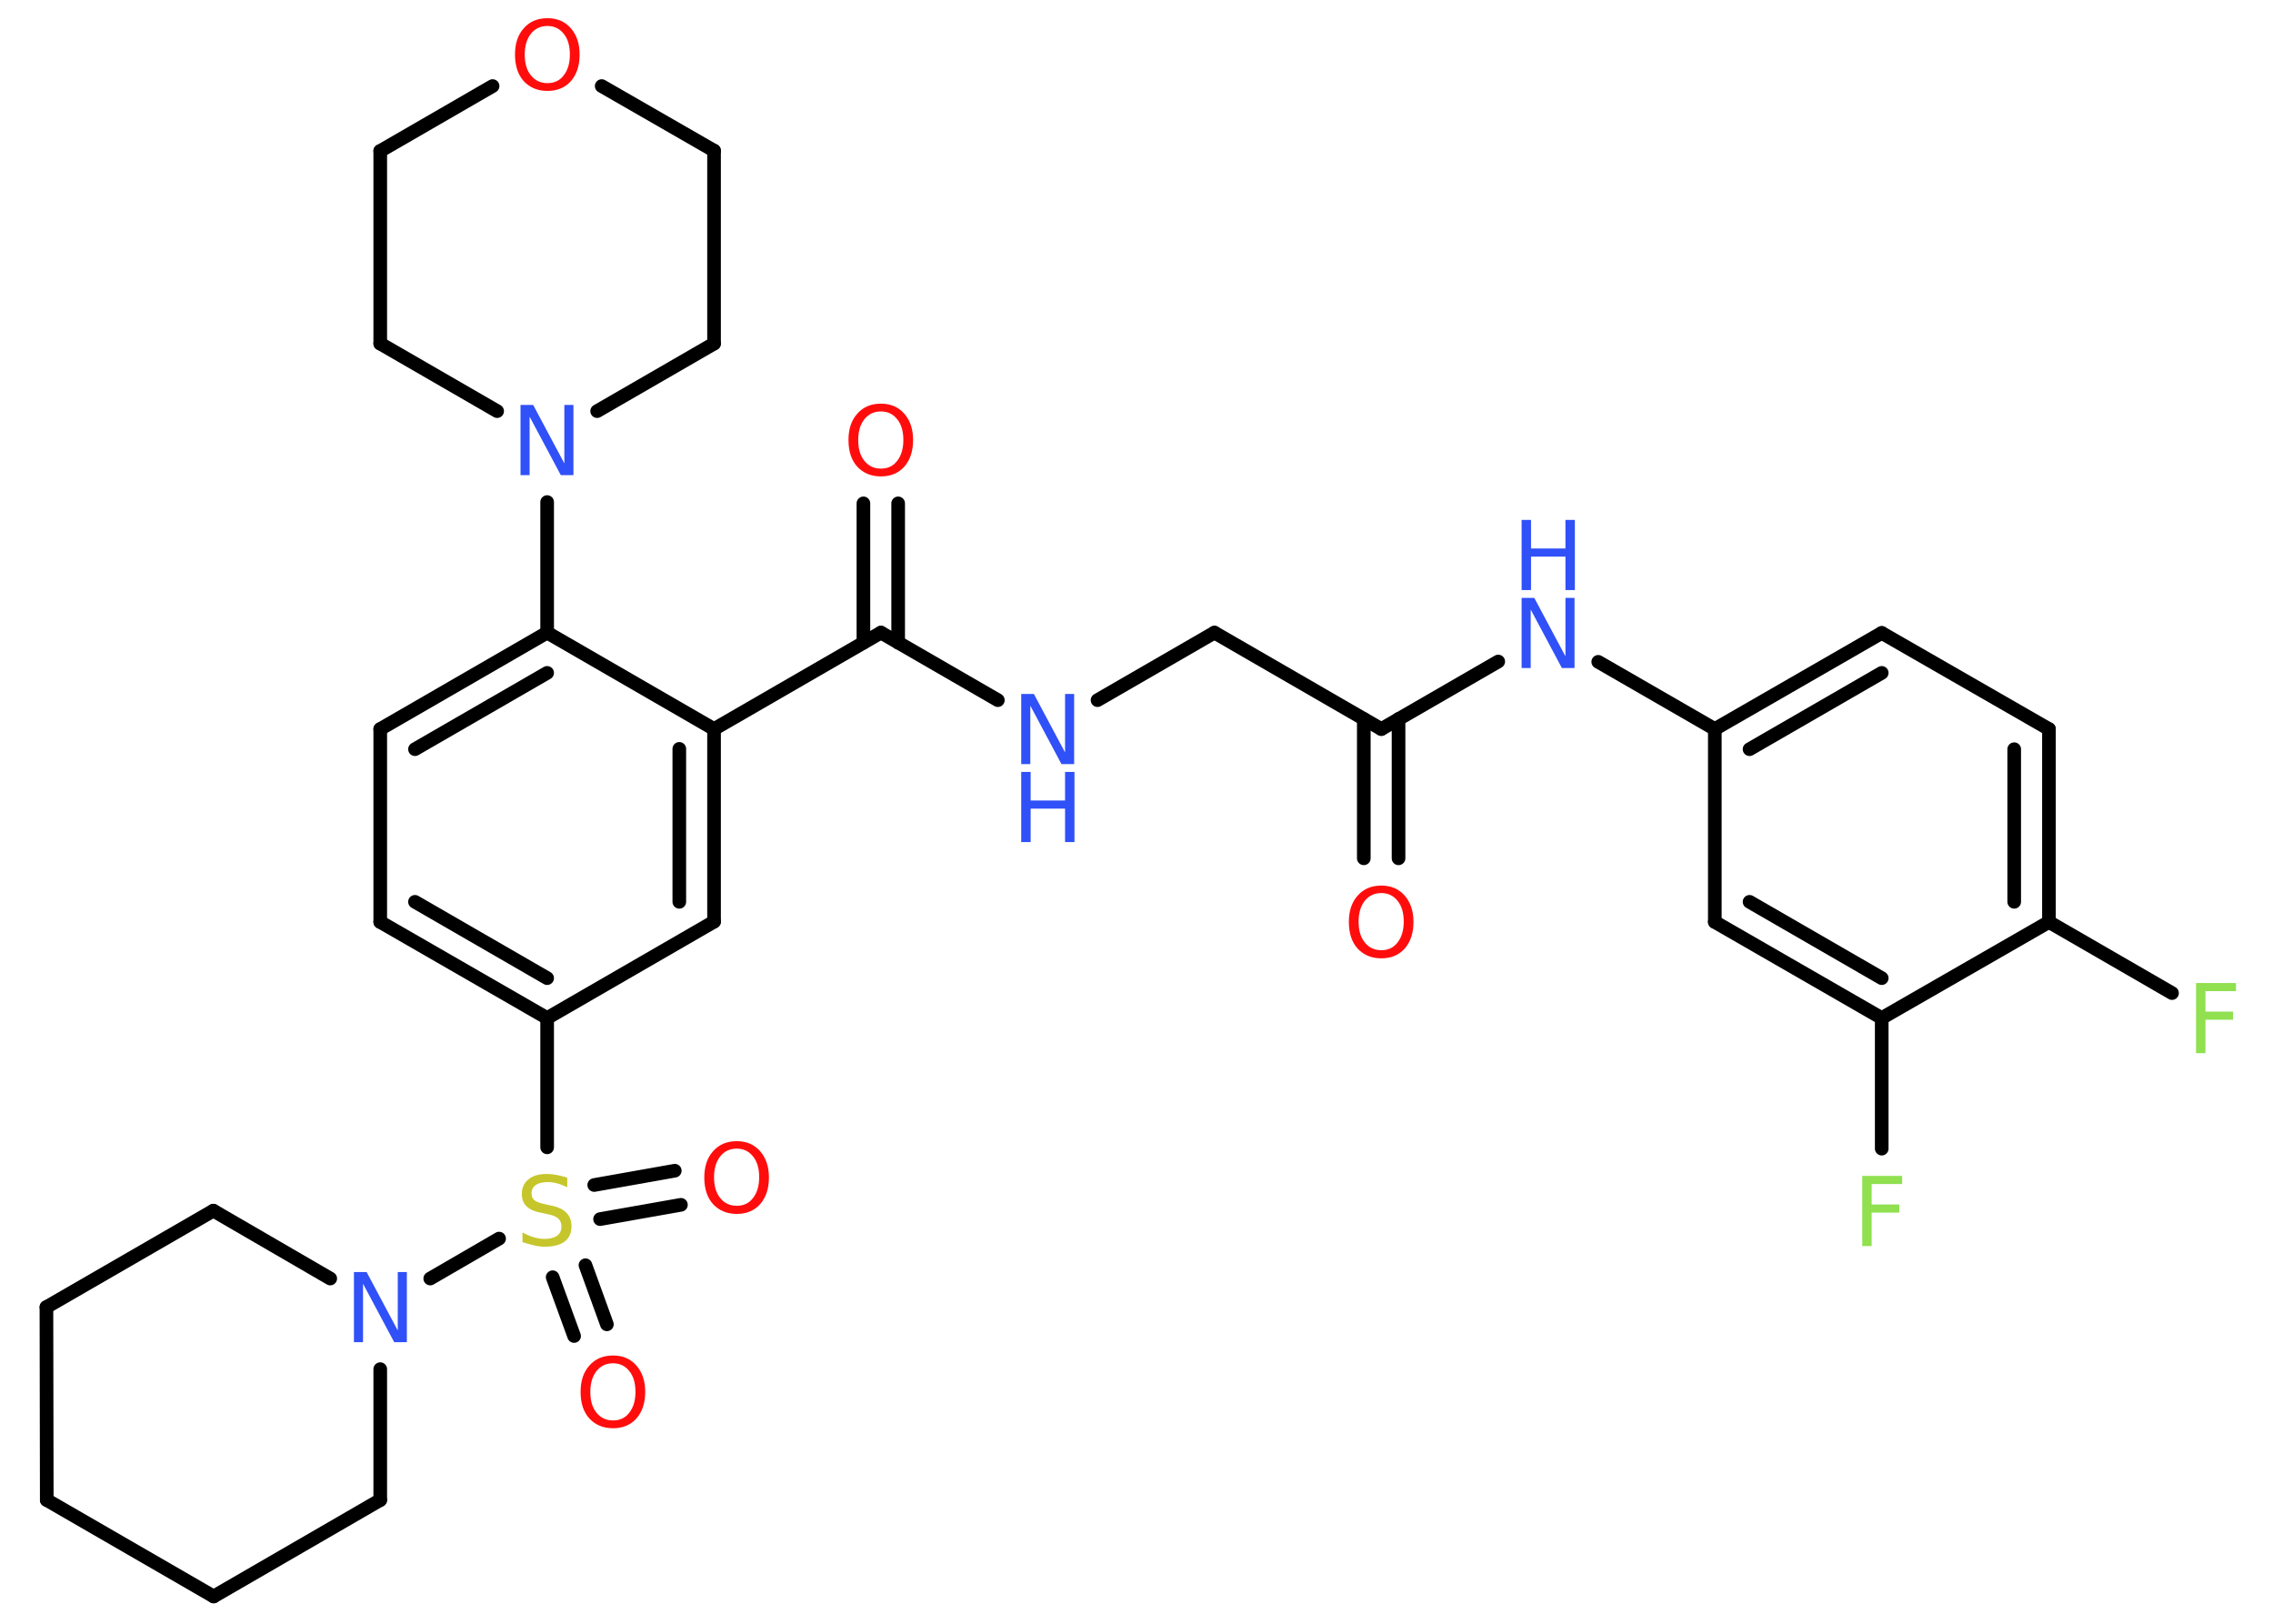 <?xml version='1.0' encoding='UTF-8'?>
<!DOCTYPE svg PUBLIC "-//W3C//DTD SVG 1.1//EN" "http://www.w3.org/Graphics/SVG/1.1/DTD/svg11.dtd">
<svg version='1.2' xmlns='http://www.w3.org/2000/svg' xmlns:xlink='http://www.w3.org/1999/xlink' width='70.0mm' height='50.0mm' viewBox='0 0 70.0 50.0'>
  <desc>Generated by the Chemistry Development Kit (http://github.com/cdk)</desc>
  <g stroke-linecap='round' stroke-linejoin='round' stroke='#000000' stroke-width='.42' fill='#3050F8'>
    <rect x='.0' y='.0' width='70.0' height='50.0' fill='#FFFFFF' stroke='none'/>
    <g id='mol1' class='mol'>
      <g id='mol1bnd1' class='bond'>
        <line x1='42.0' y1='26.43' x2='42.0' y2='22.14'/>
        <line x1='43.07' y1='26.43' x2='43.07' y2='22.14'/>
      </g>
      <line id='mol1bnd2' class='bond' x1='42.54' y1='22.45' x2='37.4' y2='19.48'/>
      <line id='mol1bnd3' class='bond' x1='37.4' y1='19.48' x2='33.8' y2='21.56'/>
      <line id='mol1bnd4' class='bond' x1='30.73' y1='21.56' x2='27.13' y2='19.48'/>
      <g id='mol1bnd5' class='bond'>
        <line x1='26.59' y1='19.79' x2='26.59' y2='15.5'/>
        <line x1='27.66' y1='19.79' x2='27.66' y2='15.5'/>
      </g>
      <line id='mol1bnd6' class='bond' x1='27.13' y1='19.48' x2='21.99' y2='22.45'/>
      <g id='mol1bnd7' class='bond'>
        <line x1='21.99' y1='28.38' x2='21.99' y2='22.45'/>
        <line x1='20.92' y1='27.77' x2='20.92' y2='23.06'/>
      </g>
      <line id='mol1bnd8' class='bond' x1='21.99' y1='28.38' x2='16.85' y2='31.35'/>
      <line id='mol1bnd9' class='bond' x1='16.85' y1='31.35' x2='16.85' y2='35.33'/>
      <g id='mol1bnd10' class='bond'>
        <line x1='18.03' y1='38.96' x2='18.69' y2='40.78'/>
        <line x1='17.02' y1='39.33' x2='17.68' y2='41.14'/>
      </g>
      <g id='mol1bnd11' class='bond'>
        <line x1='18.3' y1='36.49' x2='20.78' y2='36.05'/>
        <line x1='18.48' y1='37.54' x2='20.97' y2='37.1'/>
      </g>
      <line id='mol1bnd12' class='bond' x1='15.37' y1='38.14' x2='13.25' y2='39.37'/>
      <line id='mol1bnd13' class='bond' x1='11.71' y1='42.16' x2='11.71' y2='46.19'/>
      <line id='mol1bnd14' class='bond' x1='11.71' y1='46.19' x2='6.58' y2='49.16'/>
      <line id='mol1bnd15' class='bond' x1='6.58' y1='49.16' x2='1.44' y2='46.19'/>
      <line id='mol1bnd16' class='bond' x1='1.44' y1='46.19' x2='1.43' y2='40.25'/>
      <line id='mol1bnd17' class='bond' x1='1.43' y1='40.25' x2='6.57' y2='37.28'/>
      <line id='mol1bnd18' class='bond' x1='10.17' y1='39.37' x2='6.57' y2='37.28'/>
      <g id='mol1bnd19' class='bond'>
        <line x1='11.71' y1='28.39' x2='16.85' y2='31.35'/>
        <line x1='12.78' y1='27.77' x2='16.85' y2='30.12'/>
      </g>
      <line id='mol1bnd20' class='bond' x1='11.71' y1='28.39' x2='11.71' y2='22.45'/>
      <g id='mol1bnd21' class='bond'>
        <line x1='16.85' y1='19.48' x2='11.71' y2='22.45'/>
        <line x1='16.85' y1='20.72' x2='12.78' y2='23.07'/>
      </g>
      <line id='mol1bnd22' class='bond' x1='21.99' y1='22.45' x2='16.85' y2='19.48'/>
      <line id='mol1bnd23' class='bond' x1='16.85' y1='19.48' x2='16.85' y2='15.46'/>
      <line id='mol1bnd24' class='bond' x1='15.31' y1='12.66' x2='11.71' y2='10.58'/>
      <line id='mol1bnd25' class='bond' x1='11.71' y1='10.58' x2='11.71' y2='4.65'/>
      <line id='mol1bnd26' class='bond' x1='11.71' y1='4.65' x2='15.17' y2='2.65'/>
      <line id='mol1bnd27' class='bond' x1='18.53' y1='2.65' x2='21.99' y2='4.64'/>
      <line id='mol1bnd28' class='bond' x1='21.99' y1='4.64' x2='21.99' y2='10.58'/>
      <line id='mol1bnd29' class='bond' x1='18.39' y1='12.66' x2='21.99' y2='10.58'/>
      <line id='mol1bnd30' class='bond' x1='42.54' y1='22.45' x2='46.14' y2='20.37'/>
      <line id='mol1bnd31' class='bond' x1='49.22' y1='20.38' x2='52.81' y2='22.45'/>
      <g id='mol1bnd32' class='bond'>
        <line x1='57.95' y1='19.49' x2='52.81' y2='22.45'/>
        <line x1='57.95' y1='20.72' x2='53.88' y2='23.07'/>
      </g>
      <line id='mol1bnd33' class='bond' x1='57.95' y1='19.49' x2='63.1' y2='22.45'/>
      <g id='mol1bnd34' class='bond'>
        <line x1='63.1' y1='28.39' x2='63.1' y2='22.45'/>
        <line x1='62.03' y1='27.77' x2='62.03' y2='23.07'/>
      </g>
      <line id='mol1bnd35' class='bond' x1='63.1' y1='28.39' x2='66.89' y2='30.58'/>
      <line id='mol1bnd36' class='bond' x1='63.1' y1='28.39' x2='57.95' y2='31.35'/>
      <line id='mol1bnd37' class='bond' x1='57.95' y1='31.35' x2='57.95' y2='35.37'/>
      <g id='mol1bnd38' class='bond'>
        <line x1='52.81' y1='28.39' x2='57.95' y2='31.35'/>
        <line x1='53.88' y1='27.77' x2='57.95' y2='30.12'/>
      </g>
      <line id='mol1bnd39' class='bond' x1='52.81' y1='22.45' x2='52.81' y2='28.39'/>
      <path id='mol1atm1' class='atom' d='M42.54 27.5q-.32 .0 -.51 .24q-.19 .24 -.19 .64q.0 .41 .19 .64q.19 .24 .51 .24q.32 .0 .5 -.24q.19 -.24 .19 -.64q.0 -.41 -.19 -.64q-.19 -.24 -.5 -.24zM42.54 27.27q.45 .0 .72 .31q.27 .31 .27 .81q.0 .51 -.27 .82q-.27 .3 -.72 .3q-.45 .0 -.73 -.3q-.27 -.3 -.27 -.82q.0 -.51 .27 -.81q.27 -.31 .73 -.31z' stroke='none' fill='#FF0D0D'/>
      <g id='mol1atm4' class='atom'>
        <path d='M31.45 21.37h.39l.96 1.8v-1.8h.28v2.16h-.39l-.96 -1.8v1.8h-.28v-2.16z' stroke='none'/>
        <path d='M31.45 23.77h.29v.88h1.06v-.88h.29v2.16h-.29v-1.03h-1.06v1.03h-.29v-2.16z' stroke='none'/>
      </g>
      <path id='mol1atm6' class='atom' d='M27.13 12.67q-.32 .0 -.51 .24q-.19 .24 -.19 .64q.0 .41 .19 .64q.19 .24 .51 .24q.32 .0 .5 -.24q.19 -.24 .19 -.64q.0 -.41 -.19 -.64q-.19 -.24 -.5 -.24zM27.13 12.43q.45 .0 .72 .31q.27 .31 .27 .81q.0 .51 -.27 .82q-.27 .3 -.72 .3q-.45 .0 -.73 -.3q-.27 -.3 -.27 -.82q.0 -.51 .27 -.81q.27 -.31 .73 -.31z' stroke='none' fill='#FF0D0D'/>
      <path id='mol1atm10' class='atom' d='M17.47 36.28v.28q-.16 -.08 -.31 -.12q-.15 -.04 -.29 -.04q-.24 .0 -.37 .09q-.13 .09 -.13 .26q.0 .14 .09 .21q.09 .07 .32 .12l.18 .04q.32 .06 .48 .22q.16 .16 .16 .42q.0 .31 -.21 .47q-.21 .16 -.62 .16q-.15 .0 -.32 -.04q-.17 -.04 -.36 -.1v-.3q.18 .1 .35 .15q.17 .05 .33 .05q.25 .0 .39 -.1q.13 -.1 .13 -.28q.0 -.16 -.1 -.25q-.1 -.09 -.32 -.13l-.18 -.04q-.33 -.06 -.47 -.2q-.15 -.14 -.15 -.38q.0 -.29 .2 -.45q.2 -.17 .56 -.17q.15 .0 .31 .03q.16 .03 .32 .08z' stroke='none' fill='#C6C62C'/>
      <path id='mol1atm11' class='atom' d='M18.88 41.98q-.32 .0 -.51 .24q-.19 .24 -.19 .64q.0 .41 .19 .64q.19 .24 .51 .24q.32 .0 .5 -.24q.19 -.24 .19 -.64q.0 -.41 -.19 -.64q-.19 -.24 -.5 -.24zM18.88 41.74q.45 .0 .72 .31q.27 .31 .27 .81q.0 .51 -.27 .82q-.27 .3 -.72 .3q-.45 .0 -.73 -.3q-.27 -.3 -.27 -.82q.0 -.51 .27 -.81q.27 -.31 .73 -.31z' stroke='none' fill='#FF0D0D'/>
      <path id='mol1atm12' class='atom' d='M22.69 35.37q-.32 .0 -.51 .24q-.19 .24 -.19 .64q.0 .41 .19 .64q.19 .24 .51 .24q.32 .0 .5 -.24q.19 -.24 .19 -.64q.0 -.41 -.19 -.64q-.19 -.24 -.5 -.24zM22.69 35.14q.45 .0 .72 .31q.27 .31 .27 .81q.0 .51 -.27 .82q-.27 .3 -.72 .3q-.45 .0 -.73 -.3q-.27 -.3 -.27 -.82q.0 -.51 .27 -.81q.27 -.31 .73 -.31z' stroke='none' fill='#FF0D0D'/>
      <path id='mol1atm13' class='atom' d='M10.9 39.17h.39l.96 1.8v-1.8h.28v2.16h-.39l-.96 -1.8v1.8h-.28v-2.16z' stroke='none'/>
      <path id='mol1atm22' class='atom' d='M16.03 12.47h.39l.96 1.8v-1.8h.28v2.16h-.39l-.96 -1.8v1.8h-.28v-2.16z' stroke='none'/>
      <path id='mol1atm25' class='atom' d='M16.86 .8q-.32 .0 -.51 .24q-.19 .24 -.19 .64q.0 .41 .19 .64q.19 .24 .51 .24q.32 .0 .5 -.24q.19 -.24 .19 -.64q.0 -.41 -.19 -.64q-.19 -.24 -.5 -.24zM16.86 .56q.45 .0 .72 .31q.27 .31 .27 .81q.0 .51 -.27 .82q-.27 .3 -.72 .3q-.45 .0 -.73 -.3q-.27 -.3 -.27 -.82q.0 -.51 .27 -.81q.27 -.31 .73 -.31z' stroke='none' fill='#FF0D0D'/>
      <g id='mol1atm28' class='atom'>
        <path d='M46.86 18.41h.39l.96 1.8v-1.8h.28v2.16h-.39l-.96 -1.8v1.8h-.28v-2.16z' stroke='none'/>
        <path d='M46.86 16.01h.29v.88h1.06v-.88h.29v2.16h-.29v-1.03h-1.06v1.03h-.29v-2.16z' stroke='none'/>
      </g>
      <path id='mol1atm33' class='atom' d='M67.62 30.27h1.24v.25h-.94v.63h.85v.25h-.85v1.03h-.29v-2.16z' stroke='none' fill='#90E050'/>
      <path id='mol1atm35' class='atom' d='M57.34 36.21h1.24v.25h-.94v.63h.85v.25h-.85v1.03h-.29v-2.16z' stroke='none' fill='#90E050'/>
    </g>
  </g>
</svg>
